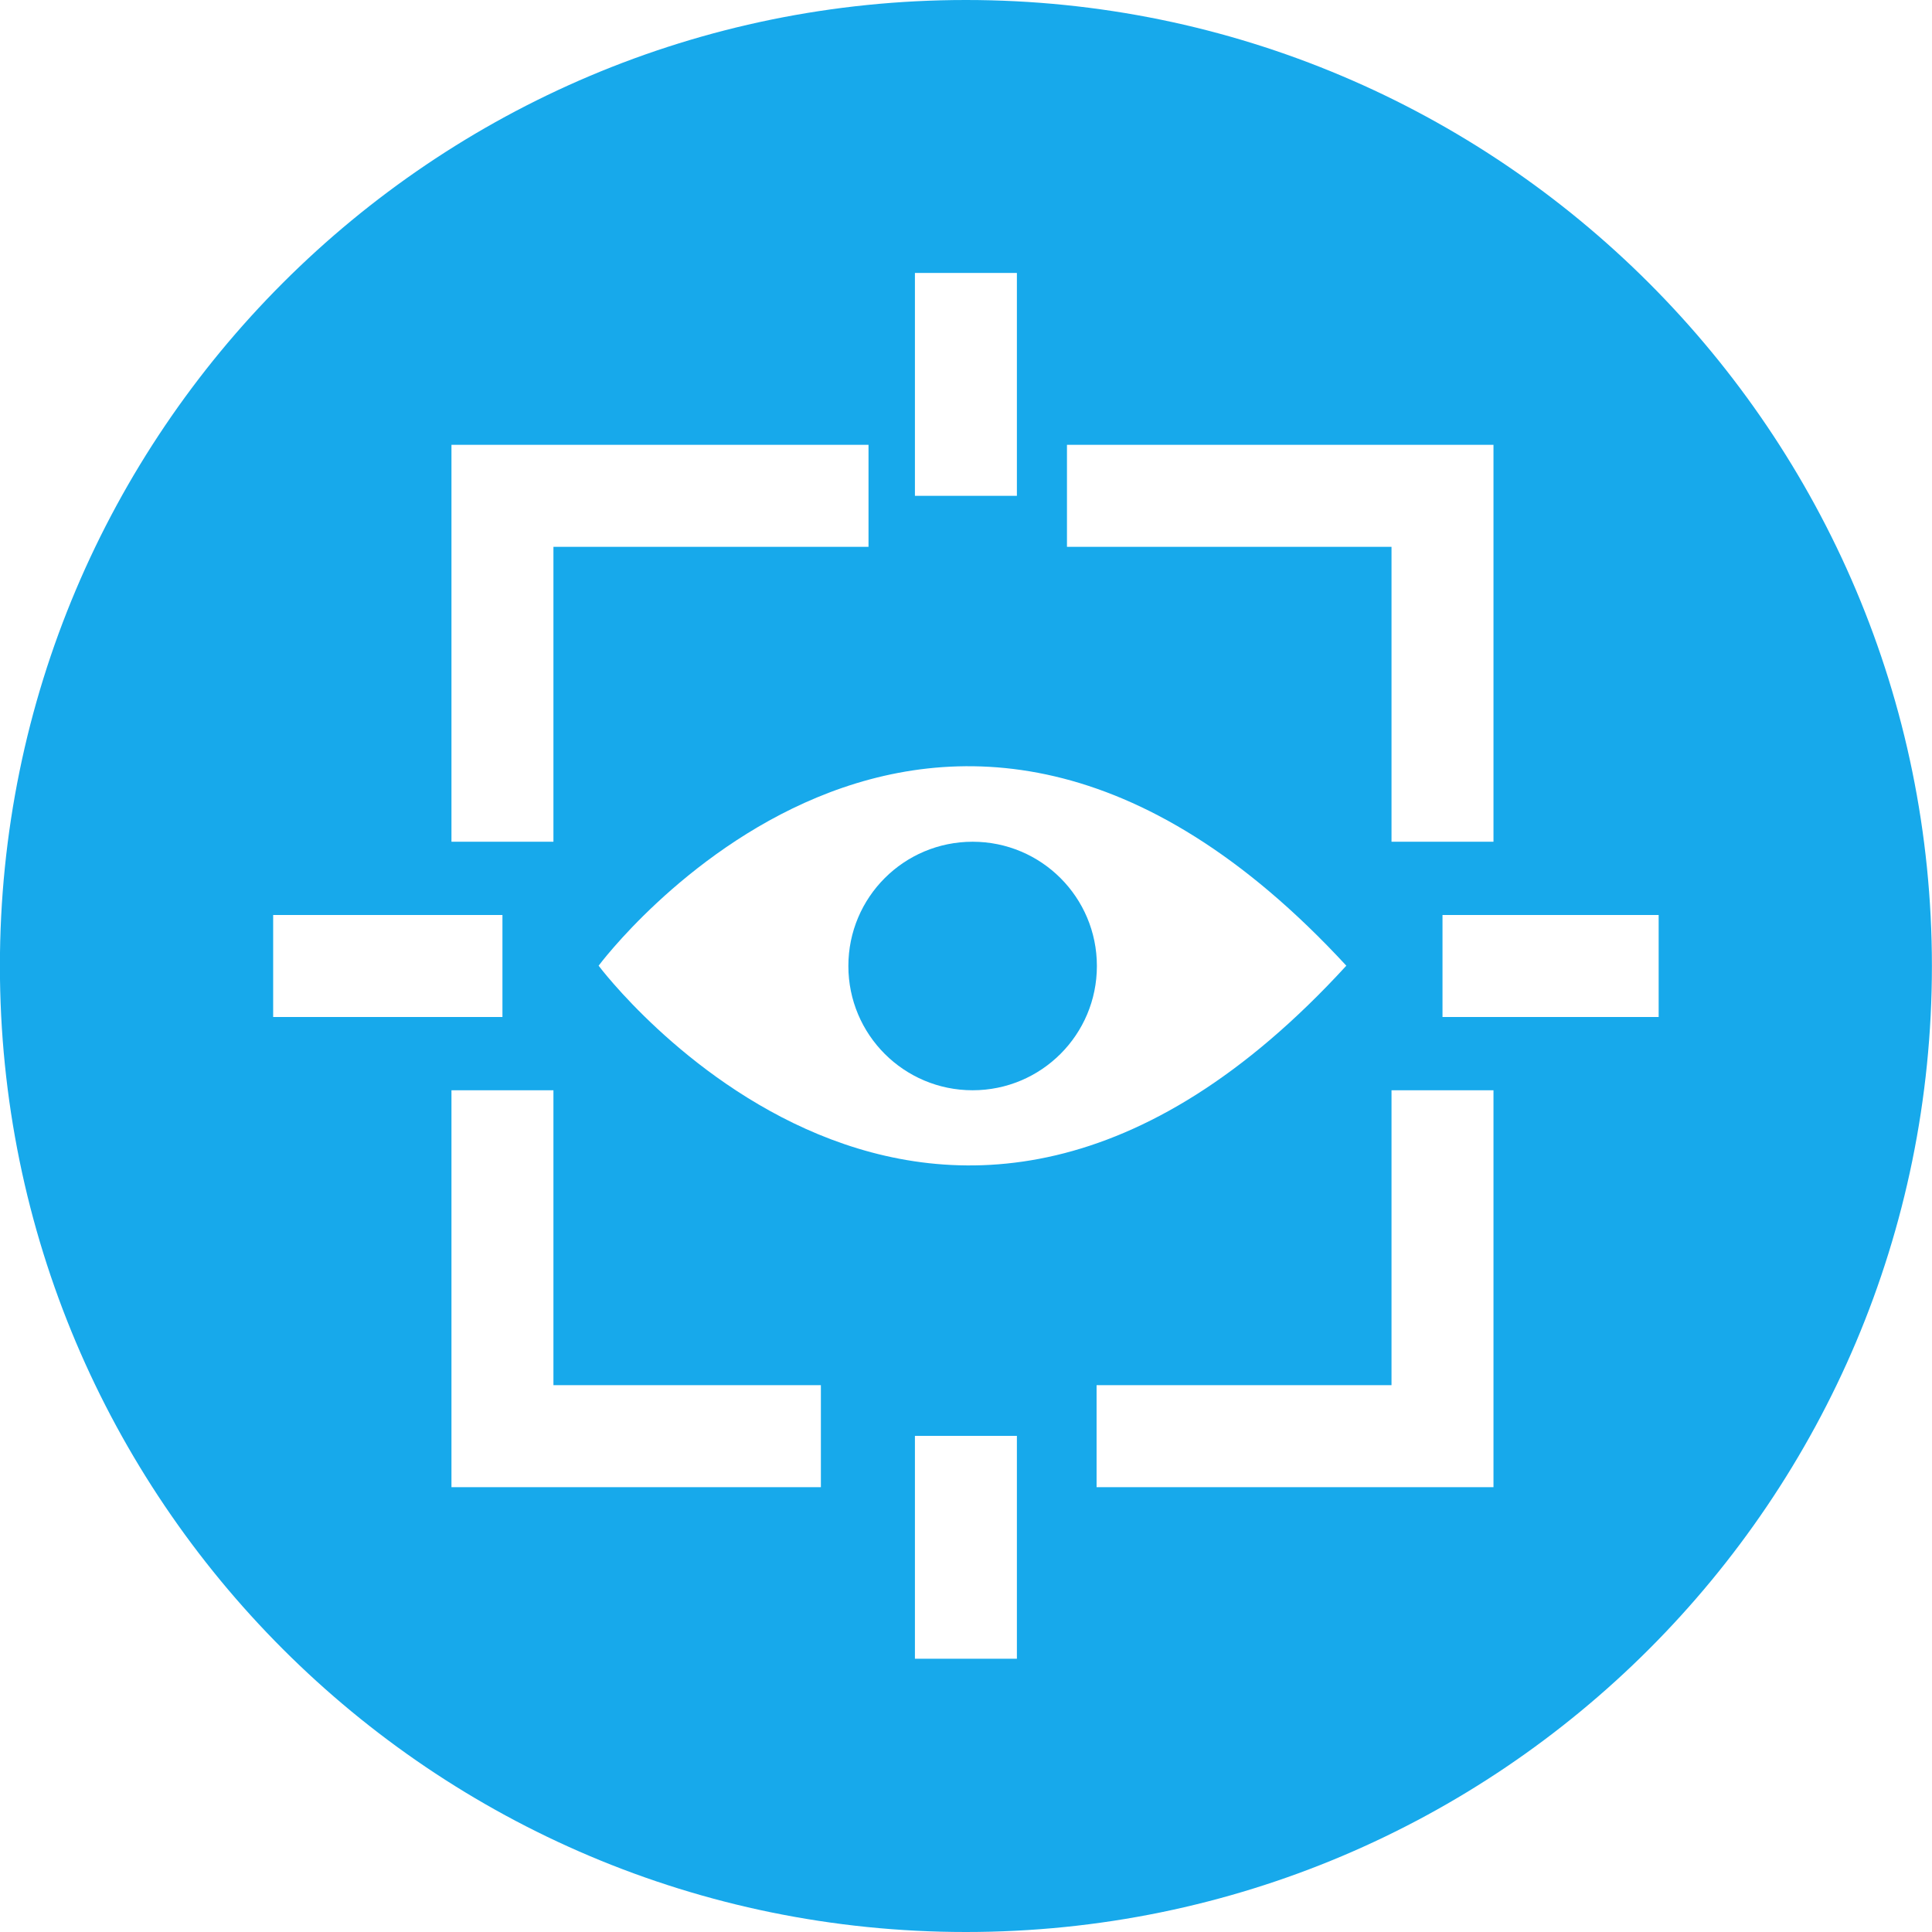 <?xml version="1.0" encoding="utf-8"?>
<!-- Generator: Adobe Illustrator 24.2.3, SVG Export Plug-In . SVG Version: 6.00 Build 0)  -->
<svg version="1.1" id="Capa_1" xmlns="http://www.w3.org/2000/svg" xmlns:xlink="http://www.w3.org/1999/xlink" x="0px" y="0px"
	 viewBox="0 0 63.28 63.28" style="enable-background:new 0 0 63.28 63.28;" xml:space="preserve">
<style type="text/css">
	.st0{fill:#17A9EB;}
</style>
<g transform="translate(-397.713 -872.98)">
	<path class="st0" d="M425.5,904.62c0,2.25,1.82,4.07,4.07,4.07c2.25,0,4.07-1.82,4.07-4.07c0-2.25-1.82-4.07-4.07-4.07
		C427.32,900.55,425.5,902.37,425.5,904.62z"/>
	<path class="st0" d="M429.35,872.98c-17.47,0-31.64,14.16-31.64,31.64c0,17.47,14.16,31.64,31.64,31.64s31.64-14.16,31.64-31.64
		c0,0,0,0,0,0C460.99,887.15,446.82,872.98,429.35,872.98C429.35,872.98,429.35,872.98,429.35,872.98z M432.66,887.55h13.97v13
		h-3.34v-9.66h-10.63L432.66,887.55z M441.81,904.61c-13.48,14.72-24.49,0-24.49,0S428.24,889.91,441.81,904.61L441.81,904.61z
		 M427.68,881.92h3.34v7.3h-3.34V881.92z M412.5,887.55h13.66v3.34h-10.32v9.66h-3.34V887.55z M406.66,906.29v-3.34h7.51v3.34
		H406.66z M424.6,921.69h-12.1v-13h3.34v9.66h8.76L424.6,921.69z M431.02,927.31h-3.34v-7.3h3.34V927.31z M446.63,921.69h-13v-3.34
		h9.66v-9.66h3.34V921.69z M444.96,906.29v-3.34h7.08v3.34H444.96z"/>
</g>
</svg>
